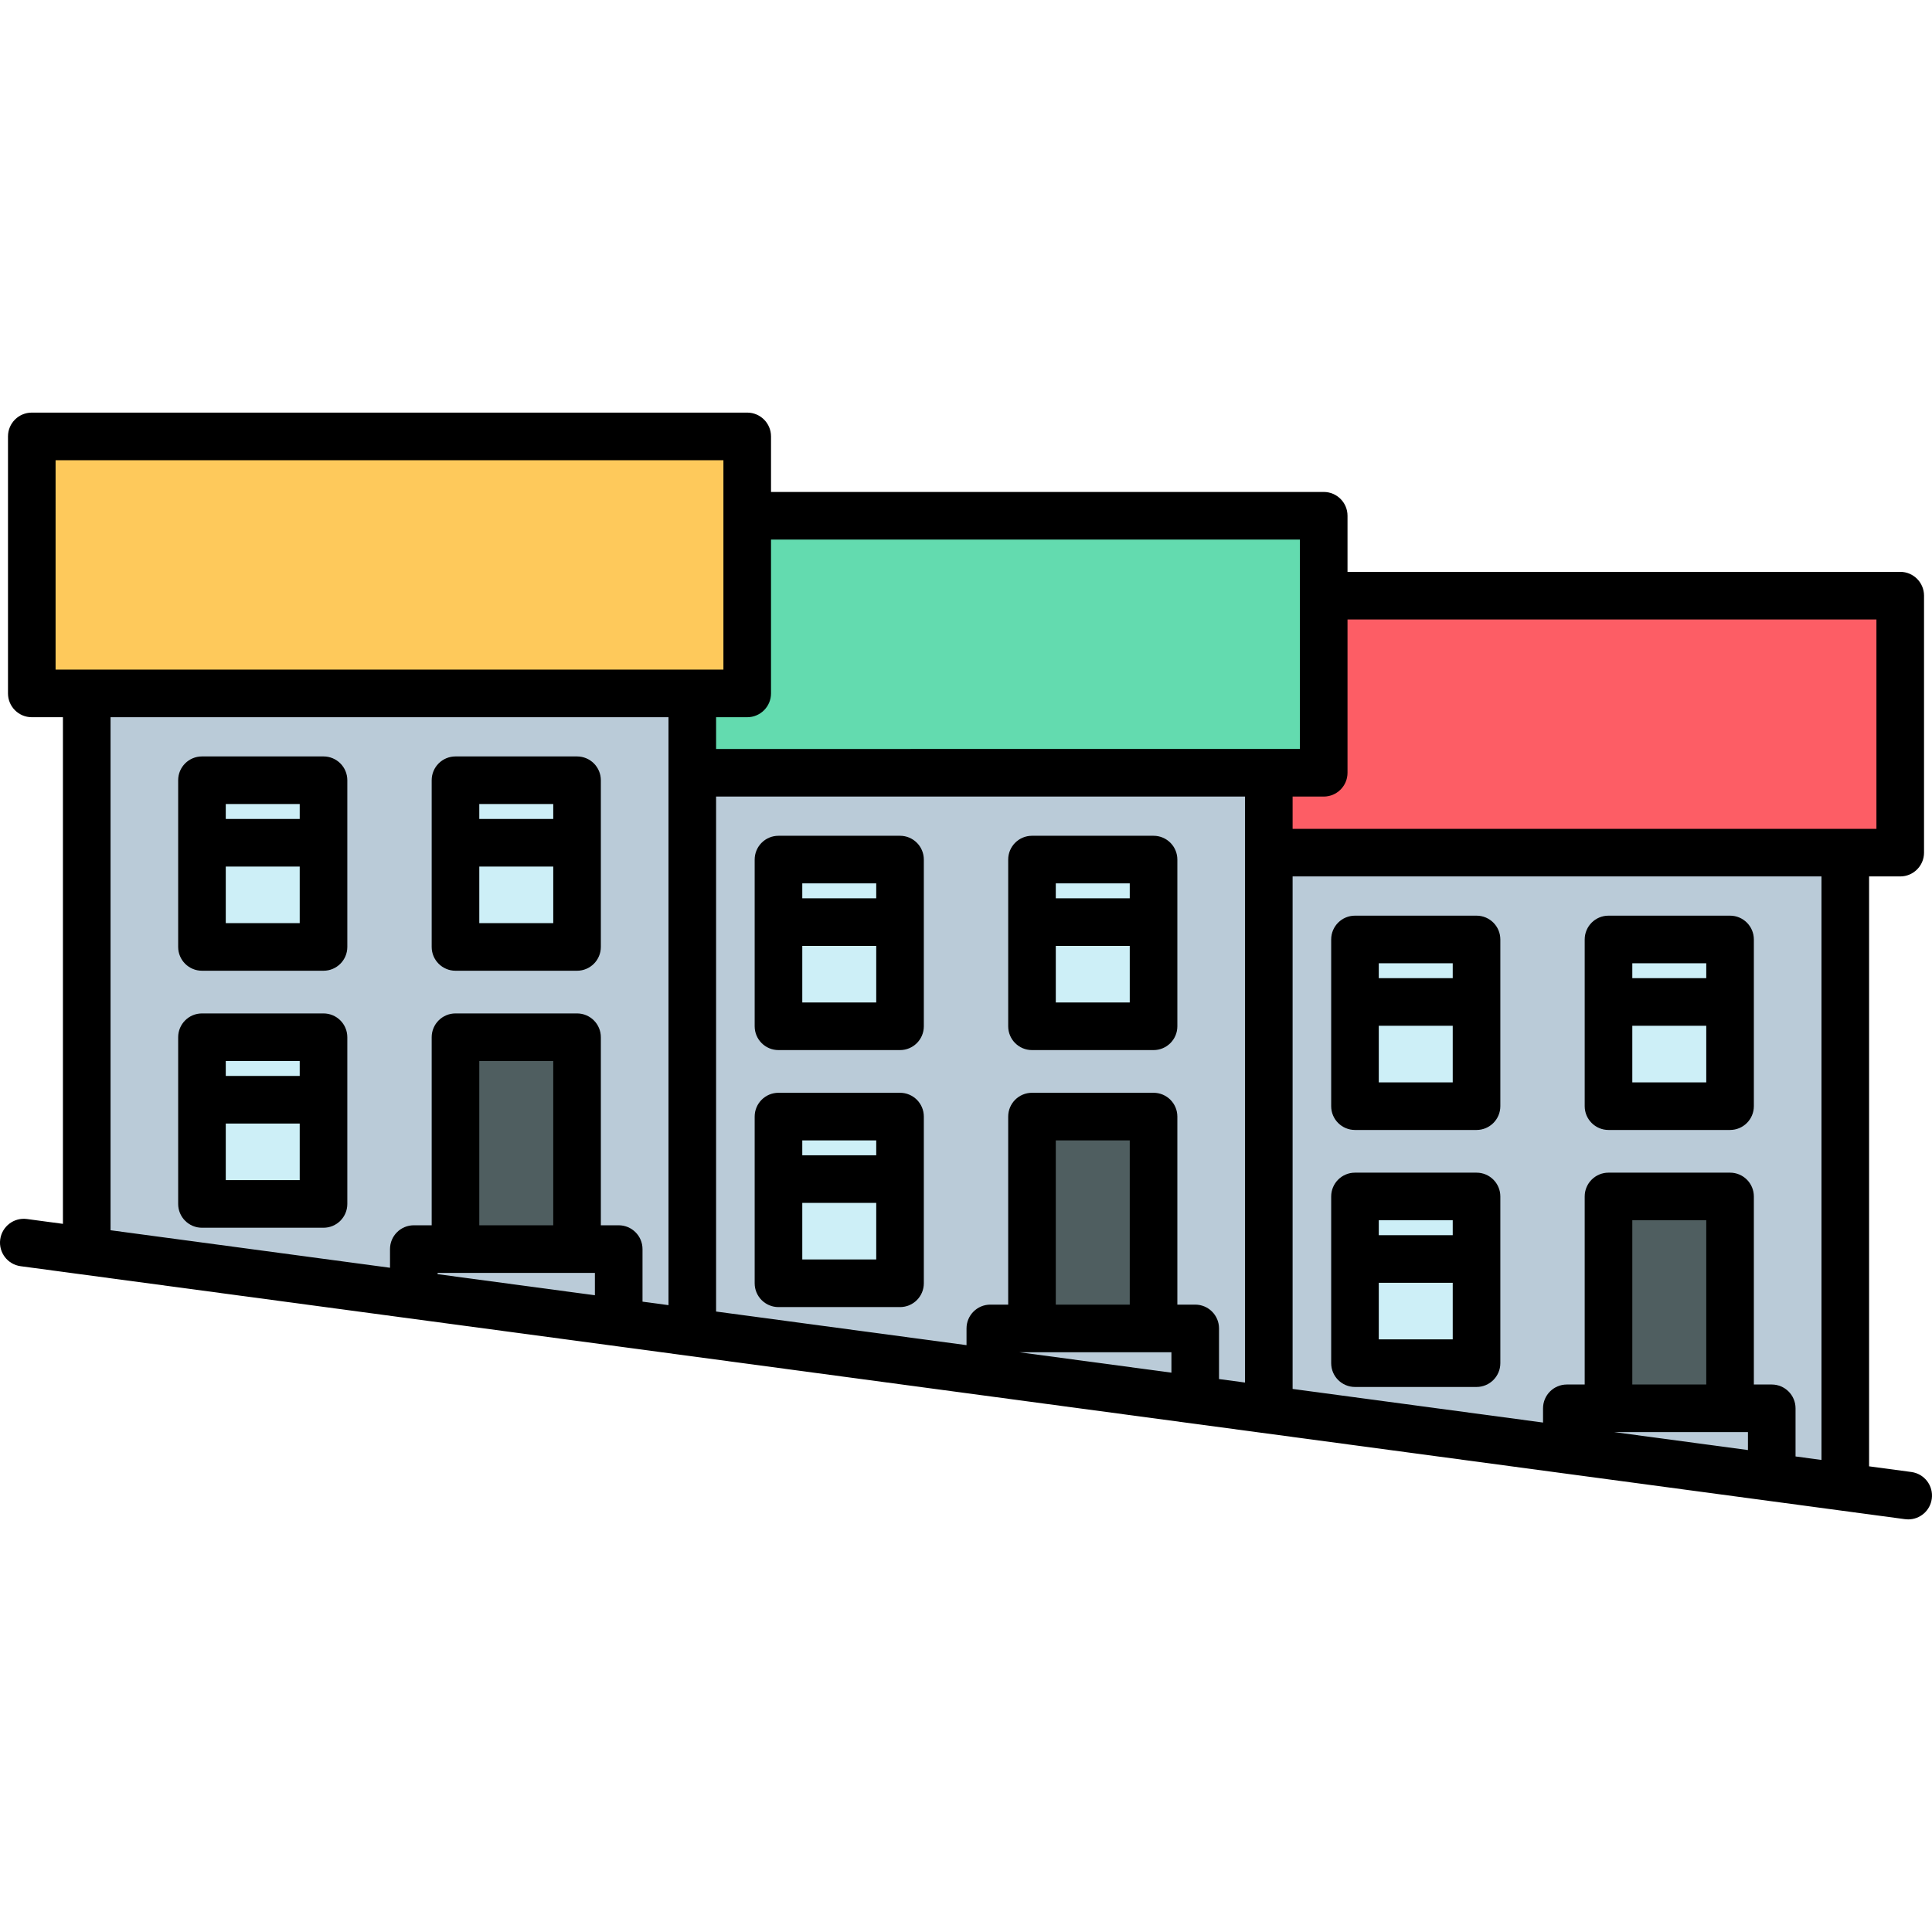 <?xml version="1.0" encoding="iso-8859-1"?>
<!-- Generator: Adobe Illustrator 19.0.0, SVG Export Plug-In . SVG Version: 6.00 Build 0)  -->
<svg version="1.1" id="Layer_1" xmlns="http://www.w3.org/2000/svg" xmlns:xlink="http://www.w3.org/1999/xlink" x="0px" y="0px"
	 viewBox="0 0 511.999 511.999" style="enable-background:new 0 0 511.999 511.999;" xml:space="preserve">
<polyline style="fill:#BACBD8;" points="489.021,395.282 489.021,225.952 328.543,225.952 328.543,373.741 "/>
<rect x="313.987" y="157.851" style="fill:#FD5D65;" width="189.599" height="68.106"/>
<g>
	<rect x="359.076" y="248.966" style="fill:#CDEFF7;" width="32.212" height="44.175"/>
	<rect x="426.264" y="248.966" style="fill:#CDEFF7;" width="32.212" height="44.175"/>
	<rect x="359.076" y="317.068" style="fill:#CDEFF7;" width="32.212" height="44.175"/>
</g>
<rect x="426.264" y="317.068" style="fill:#4F5E60;" width="32.212" height="55.224"/>
<g>
	<polygon style="fill:#BACBD8;" points="415.221,373.216 415.221,385.379 469.52,392.664 469.52,373.216 	"/>
	<polyline style="fill:#BACBD8;" points="336.238,374.109 336.238,204.779 175.76,204.779 175.76,352.568 	"/>
</g>
<rect x="161.204" y="136.678" style="fill:#63DBAF;" width="189.599" height="68.106"/>
<g>
	<rect x="206.293" y="227.793" style="fill:#CDEFF7;" width="32.212" height="44.175"/>
	<rect x="273.481" y="227.793" style="fill:#CDEFF7;" width="32.212" height="44.175"/>
	<rect x="206.293" y="295.895" style="fill:#CDEFF7;" width="32.212" height="44.175"/>
</g>
<rect x="273.481" y="295.895" style="fill:#4F5E60;" width="32.212" height="55.224"/>
<g>
	<polygon style="fill:#BACBD8;" points="262.438,352.043 262.438,364.206 316.737,371.491 316.737,352.043 	"/>
	<polyline style="fill:#BACBD8;" points="183.462,353.084 183.462,183.753 22.983,183.753 22.983,331.543 	"/>
</g>
<rect x="8.421" y="115.652" style="fill:#FEC95B;" width="189.599" height="68.106"/>
<g>
	<rect x="53.521" y="206.767" style="fill:#CDEFF7;" width="32.212" height="44.175"/>
	<rect x="120.708" y="206.767" style="fill:#CDEFF7;" width="32.212" height="44.175"/>
	<rect x="53.521" y="274.869" style="fill:#CDEFF7;" width="32.212" height="44.175"/>
</g>
<rect x="120.708" y="274.869" style="fill:#4F5E60;" width="32.212" height="55.224"/>
<polygon style="fill:#BACBD8;" points="109.661,331.017 109.661,343.18 163.96,350.466 163.96,331.017 "/>
<path d="M85.736,200.462H53.523c-3.483,0-6.308,2.825-6.308,6.308v44.176c0,3.483,2.825,6.308,6.308,6.308h32.212
	c3.483,0,6.308-2.825,6.308-6.308V206.77C92.044,203.287,89.219,200.462,85.736,200.462z M79.429,213.078v3.951H59.831v-3.951
	H79.429z M59.831,244.64v-14.995h19.597v14.996L59.831,244.64L59.831,244.64z"/>
<path d="M120.709,257.255h32.213c3.483,0,6.308-2.825,6.308-6.308v-44.176c0-3.483-2.825-6.308-6.308-6.308h-32.213
	c-3.483,0-6.308,2.825-6.308,6.308v44.176C114.402,254.43,117.227,257.255,120.709,257.255z M127.017,244.64v-14.995h19.598v14.996
	L127.017,244.64L127.017,244.64z M146.615,213.078v3.951h-19.598v-3.951H146.615z"/>
<path d="M85.736,268.57H53.523c-3.483,0-6.308,2.825-6.308,6.308v44.177c0,3.483,2.825,6.308,6.308,6.308h32.212
	c3.483,0,6.308-2.825,6.308-6.308v-44.177C92.044,271.394,89.219,268.57,85.736,268.57z M79.429,281.185v3.951H59.831v-3.951H79.429
	z M59.831,312.747V297.75h19.597v14.997H59.831z"/>
<path d="M238.516,221.49h-32.212c-3.483,0-6.308,2.825-6.308,6.308v44.177c0,3.483,2.825,6.308,6.308,6.308h32.212
	c3.483,0,6.308-2.825,6.308-6.308v-44.177C244.824,224.315,241.999,221.49,238.516,221.49z M232.208,234.106v3.952h-19.597v-3.952
	H232.208z M212.612,265.668v-14.995h19.597v14.996L212.612,265.668L212.612,265.668z"/>
<path d="M305.703,221.49h-32.213c-3.483,0-6.308,2.825-6.308,6.308v44.177c0,3.483,2.825,6.308,6.308,6.308h32.213
	c3.483,0,6.308-2.825,6.308-6.308v-44.177C312.01,224.315,309.186,221.49,305.703,221.49z M299.395,234.106v3.952h-19.598v-3.952
	H299.395z M279.797,265.668v-14.995h19.598v14.996L279.797,265.668L279.797,265.668z"/>
<path d="M238.516,289.599h-32.212c-3.483,0-6.308,2.825-6.308,6.308v44.176c0,3.483,2.825,6.308,6.308,6.308h32.212
	c3.483,0,6.308-2.825,6.308-6.308v-44.176C244.824,292.422,241.999,289.599,238.516,289.599z M232.208,302.214v3.951h-19.597v-3.951
	H232.208z M212.612,333.775v-14.996h19.597v14.996H212.612z"/>
<path d="M359.084,299.452h32.212c3.483,0,6.308-2.825,6.308-6.308v-44.177c0-3.483-2.825-6.308-6.308-6.308h-32.212
	c-3.483,0-6.308,2.825-6.308,6.308v44.177C352.776,296.628,355.6,299.452,359.084,299.452z M365.391,286.837v-14.996h19.597v14.996
	H365.391z M384.988,255.274v3.952h-19.597v-3.952H384.988z"/>
<path d="M426.269,299.452h32.213c3.483,0,6.308-2.825,6.308-6.308v-44.177c0-3.483-2.825-6.308-6.308-6.308h-32.213
	c-3.483,0-6.308,2.825-6.308,6.308v44.177C419.961,296.628,422.786,299.452,426.269,299.452z M432.577,286.837v-14.996h19.598
	v14.996H432.577z M452.175,255.274v3.952h-19.598v-3.952H452.175z"/>
<path d="M359.084,367.559h32.212c3.483,0,6.308-2.825,6.308-6.308v-44.176c0-3.483-2.825-6.308-6.308-6.308h-32.212
	c-3.483,0-6.308,2.825-6.308,6.308v44.176C352.776,364.734,355.6,367.559,359.084,367.559z M365.391,354.943v-14.995h19.597v14.995
	H365.391z M384.988,323.382v3.951h-19.597v-3.951H384.988z"/>
<path d="M506.531,390.095l-11.204-1.504V232.262h8.253c3.483,0,6.308-2.825,6.308-6.308v-68.101c0-3.483-2.825-6.308-6.308-6.308
	H357.105v-14.866c0-3.483-2.825-6.308-6.308-6.308h-146.47v-14.718c0-3.483-2.824-6.308-6.308-6.308H8.425
	c-3.484,0-6.308,2.825-6.308,6.308v68.107c0,3.483,2.824,6.308,6.308,6.308h8.253v134.264l-9.53-1.279
	c-3.451-0.47-6.627,1.96-7.091,5.412c-0.464,3.452,1.96,6.627,5.412,7.09l499.383,67.041c0.285,0.039,0.568,0.058,0.847,0.058
	c3.11,0,5.818-2.301,6.244-5.47C512.407,393.732,509.984,390.559,506.531,390.095z M482.711,386.898l-6.875-0.923v-12.756
	c0-3.483-2.825-6.308-6.308-6.308h-4.739v-49.836c0-3.483-2.825-6.308-6.308-6.308h-32.213c-3.483,0-6.308,2.825-6.308,6.308v49.836
	h-4.732c-3.483,0-6.308,2.825-6.308,6.308v3.773l-66.367-8.91v-135.82H482.71v154.636H482.711z M452.175,366.911h-19.598v-43.528
	h19.598V366.911z M463.222,379.526v4.755l-35.42-4.755H463.222z M299.395,345.738h-19.598v-43.524h19.598V345.738z M310.439,358.354
	v5.416l-40.346-5.416H310.439z M316.746,345.738h-4.736v-49.832c0-3.483-2.825-6.308-6.308-6.308h-32.213
	c-3.483,0-6.308,2.825-6.308,6.308v49.832h-4.735c-3.483,0-6.308,2.825-6.308,6.308v4.434l-66.367-8.91V211.1h140.168v155.288
	l-6.886-0.924v-13.418C323.054,348.562,320.229,345.738,316.746,345.738z M357.104,204.793v-40.631h140.168v55.486H342.554V211.1
	h8.242C354.28,211.1,357.104,208.276,357.104,204.793z M204.327,183.762v-40.774h140.161v55.497H189.771v-8.416h8.248
	C201.504,190.07,204.327,187.245,204.327,183.762z M14.733,121.962h176.979v55.492H23.087c-0.034,0-0.067-0.005-0.102-0.005
	c-0.035,0-0.067,0.004-0.102,0.005h-8.151V121.962z M29.294,190.07h147.863v155.807l-6.886-0.924V331.02
	c0-3.483-2.825-6.308-6.308-6.308h-4.733v-49.835c0-3.483-2.825-6.308-6.308-6.308h-32.213c-3.483,0-6.308,2.825-6.308,6.308v49.835
	h-4.737c-3.483,0-6.308,2.825-6.308,6.308v4.949l-74.063-9.943C29.294,326.027,29.294,190.07,29.294,190.07z M146.615,324.713
	h-19.598v-43.527h19.598V324.713z M115.972,337.328h41.683v5.931l-41.683-5.596C115.972,337.663,115.972,337.328,115.972,337.328z"
	/>
<g>
</g>
<g>
</g>
<g>
</g>
<g>
</g>
<g>
</g>
<g>
</g>
<g>
</g>
<g>
</g>
<g>
</g>
<g>
</g>
<g>
</g>
<g>
</g>
<g>
</g>
<g>
</g>
<g>
</g>
</svg>
